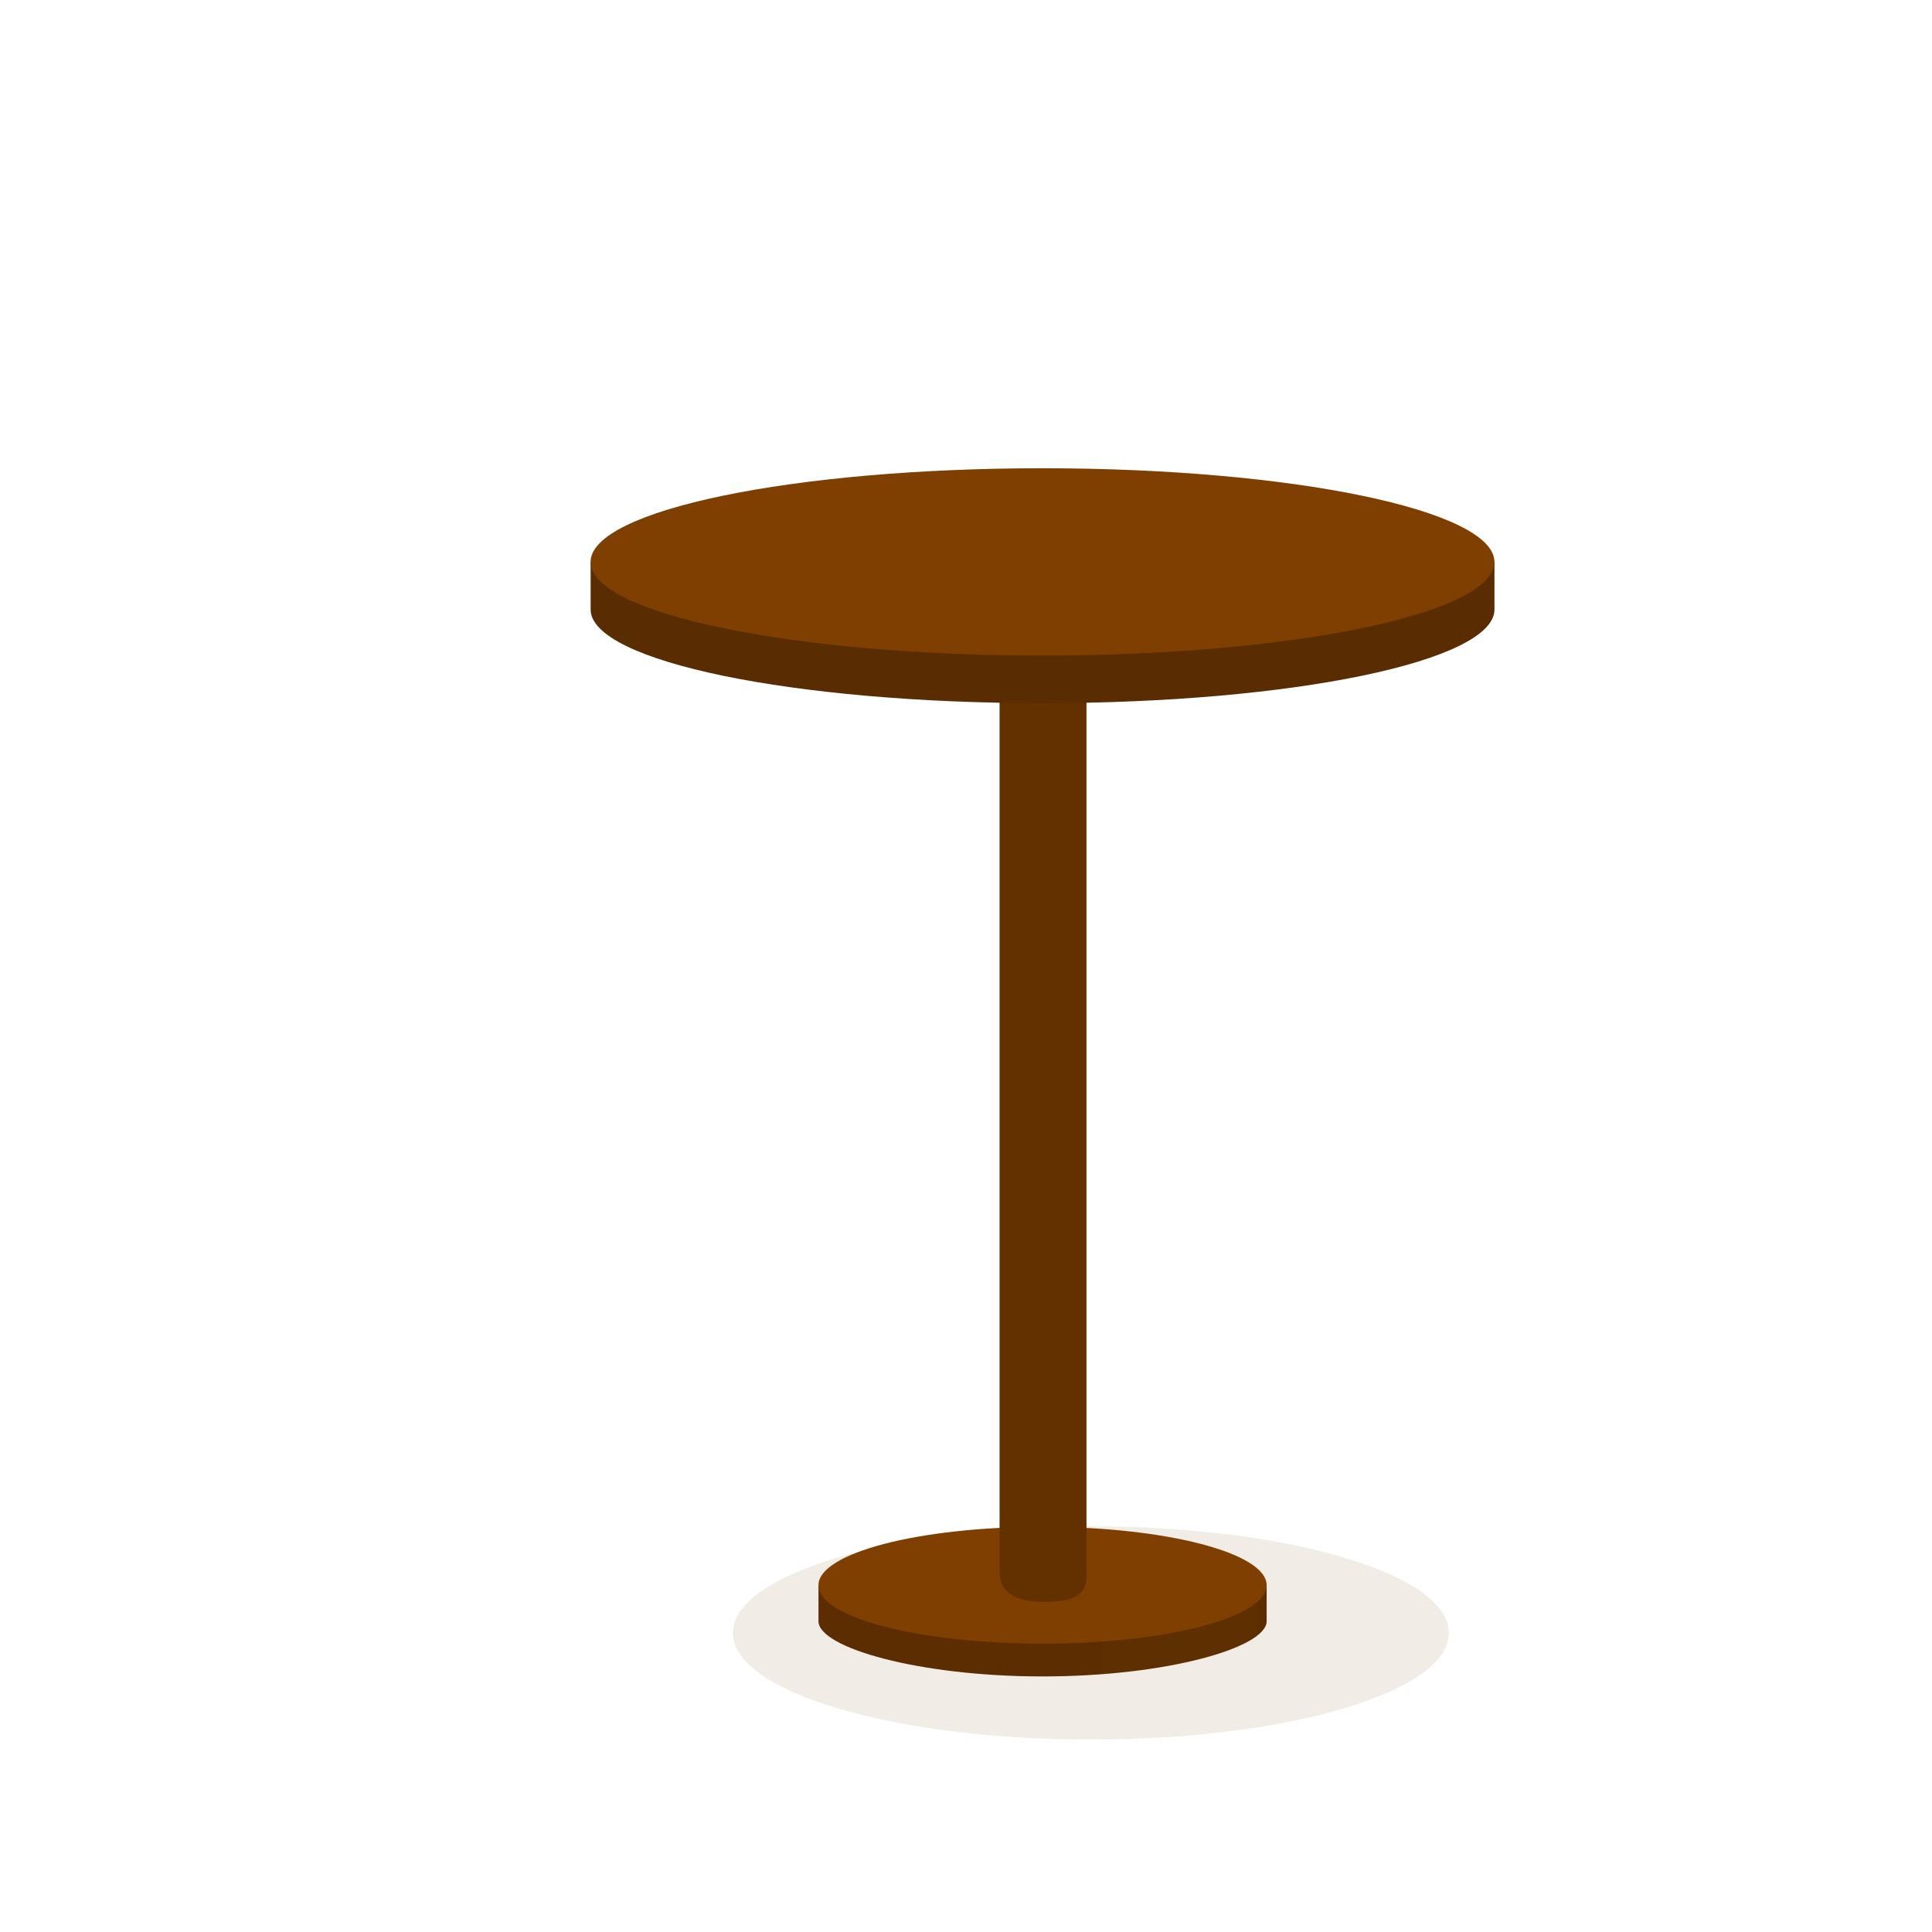 <svg xmlns="http://www.w3.org/2000/svg" xmlns:xlink="http://www.w3.org/1999/xlink" width="500" zoomAndPan="magnify" viewBox="0 0 375 375" height="500" preserveAspectRatio="xMidYMid meet" version="1.0"><defs><clipPath id="e4492d0824"><path d="M 142 296 L 282 296 L 282 337.637 L 142 337.637 Z M 142 296 " clip-rule="nonzero"/></clipPath><clipPath id="670b03679a"><path d="M 114.617 106 L 290.117 106 L 290.117 137 L 114.617 137 Z M 114.617 106 " clip-rule="nonzero"/></clipPath><clipPath id="337a6eac7c"><path d="M 114.617 90.887 L 290.117 90.887 L 290.117 128 L 114.617 128 Z M 114.617 90.887 " clip-rule="nonzero"/></clipPath></defs><g clip-path="url(#e4492d0824)"><path fill="#7f3f00" d="M 281.234 316.953 C 281.234 328.379 250.102 337.652 211.738 337.652 C 173.379 337.652 142.246 328.379 142.246 316.953 C 142.246 305.527 173.379 296.254 211.738 296.254 C 250.102 296.254 281.234 305.527 281.234 316.953 Z M 281.234 316.953 " fill-opacity="0.1" fill-rule="nonzero"/></g><path fill="#5b2d01" d="M 245.852 307.926 C 212.449 306.832 196.574 305.996 158.867 307.926 L 158.867 314.598 C 158.863 314.625 158.867 314.656 158.867 314.684 C 158.867 319.816 178.352 325.395 202.359 325.395 C 226.367 325.395 245.852 319.816 245.852 314.684 C 245.852 314.656 245.855 314.625 245.852 314.598 Z M 245.852 307.926 " fill-opacity="1" fill-rule="nonzero"/><path fill="#7f3f00" d="M 245.852 307.691 C 245.852 313.949 226.363 319.027 202.355 319.027 C 178.348 319.027 158.863 313.949 158.863 307.691 C 158.863 301.434 178.348 296.355 202.355 296.355 C 226.363 296.355 245.852 301.434 245.852 307.691 Z M 245.852 307.691 " fill-opacity="1" fill-rule="nonzero"/><path fill="#7f3f00" d="M 209.891 306.227 L 196.031 309.352 L 213.887 318.477 L 213.98 324.984 C 228.293 323.91 239.379 320.918 243.824 317.629 L 243.891 310.996 Z M 209.891 306.227 " fill-opacity="0.1" fill-rule="evenodd"/><path fill="#633000" d="M 194.016 121.273 L 210.887 121.273 L 210.887 305.867 C 210.887 310.012 207.977 310.906 202.449 310.906 C 196.996 310.906 194.016 308.996 194.016 305.039 Z M 194.016 121.273 " fill-opacity="1" fill-rule="nonzero"/><g clip-path="url(#670b03679a)"><path fill="#592c01" d="M 290.066 109.059 C 222.711 106.922 190.688 105.285 114.641 109.059 L 114.641 118.145 C 114.641 118.203 114.641 118.258 114.641 118.312 C 114.641 128.348 153.938 136.484 202.359 136.484 C 250.773 136.484 290.074 128.348 290.074 118.312 C 290.074 118.258 290.074 118.203 290.074 118.145 L 290.074 109.059 Z M 290.066 109.059 " fill-opacity="1" fill-rule="nonzero"/></g><g clip-path="url(#337a6eac7c)"><path fill="#7f3f00" d="M 290.066 109.066 C 290.066 119.102 250.77 127.242 202.352 127.242 C 153.934 127.242 114.633 119.102 114.633 109.066 C 114.633 99.031 153.93 90.887 202.352 90.887 C 250.766 90.887 290.066 99.031 290.066 109.066 Z M 290.066 109.066 " fill-opacity="1" fill-rule="nonzero"/></g></svg>